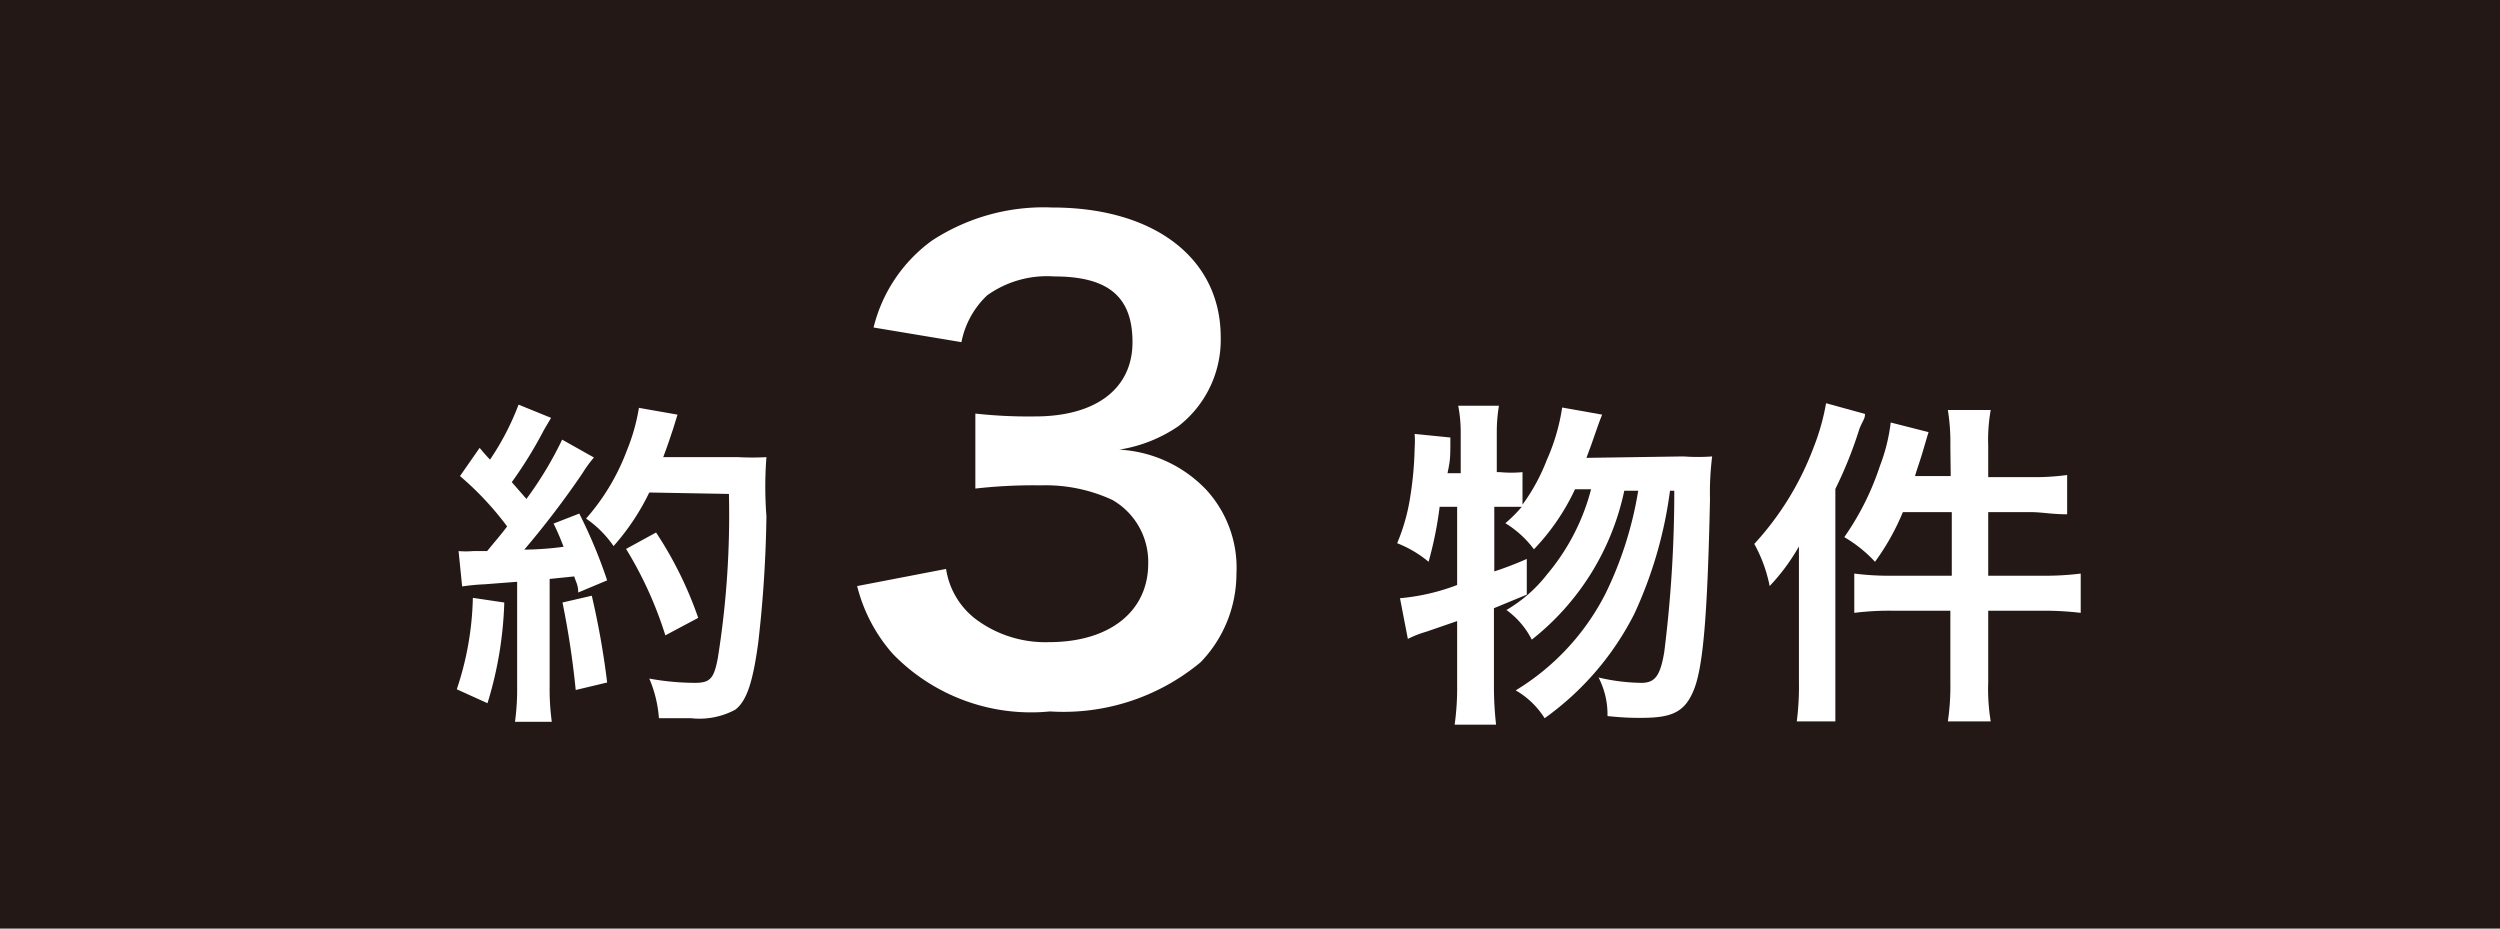 <svg id="レイヤー_1" data-name="レイヤー 1" xmlns="http://www.w3.org/2000/svg" viewBox="0 0 70 26"><defs><style>.cls-1{fill:#231815;}.cls-2{fill:#fff;}</style></defs><rect class="cls-1" width="70" height="26"/><path class="cls-2" d="M14.12,16.87a10.6,10.6,0,0,1-.47,2.82l-.86-.39a8.56,8.56,0,0,0,.45-2.56Zm-1.28-1.44a2.37,2.37,0,0,0,.41,0h.39c.33-.4.37-.44.56-.69a8.58,8.58,0,0,0-1.32-1.41l.55-.79c.13.16.19.22.29.33a7.39,7.39,0,0,0,.8-1.54l.91.37-.2.34a11.78,11.78,0,0,1-.9,1.46l.41.47a10.15,10.15,0,0,0,1-1.66l.89.5a3.4,3.4,0,0,0-.32.44,24.78,24.78,0,0,1-1.63,2.14,8.86,8.86,0,0,0,1.1-.08,7,7,0,0,0-.28-.65l.72-.28A13.85,13.85,0,0,1,17,16.25l-.81.34c0-.22-.07-.3-.11-.45l-.69.07v3a6.78,6.78,0,0,0,.06,1H14.42a6.78,6.78,0,0,0,.06-1V16.29l-.91.07a6,6,0,0,0-.63.06Zm3.73,1.25A22.55,22.55,0,0,1,17,19.11l-.88.21a24.23,24.23,0,0,0-.37-2.45Zm1.61-2.89a6.52,6.52,0,0,1-1,1.5,3,3,0,0,0-.77-.77,6.13,6.13,0,0,0,1.14-1.9,5.48,5.48,0,0,0,.34-1.2l1.08.19-.12.39c-.13.39-.17.51-.28.8h2.1a7.29,7.29,0,0,0,.79,0,10.74,10.74,0,0,0,0,1.65A34.66,34.66,0,0,1,21.23,18c-.15,1.1-.32,1.62-.64,1.87a2.12,2.12,0,0,1-1.24.24c-.25,0-.55,0-.9,0A3.44,3.44,0,0,0,18.18,19a7.22,7.22,0,0,0,1.27.12c.43,0,.54-.11.65-.7a25.41,25.41,0,0,0,.31-4.59Zm.45,4a10.76,10.76,0,0,0-1.1-2.42l.84-.46a10.63,10.63,0,0,1,1.18,2.39Z"/><path class="cls-2" d="M26.49,15.93a2.18,2.18,0,0,0,.81,1.39,3.25,3.25,0,0,0,2.07.66c1.7,0,2.78-.86,2.78-2.2a2,2,0,0,0-1-1.78,4.44,4.44,0,0,0-2-.41,14.41,14.41,0,0,0-1.84.09v-2.1a13.42,13.42,0,0,0,1.67.08c1.71,0,2.73-.78,2.73-2.08S31,7.74,29.51,7.74a2.88,2.88,0,0,0-1.87.53,2.45,2.45,0,0,0-.72,1.31l-2.46-.41a4.26,4.26,0,0,1,1.63-2.43,5.71,5.71,0,0,1,3.37-.93c2.87,0,4.72,1.43,4.72,3.63A3.06,3.06,0,0,1,33,11.93a4.05,4.05,0,0,1-1.66.66,3.63,3.63,0,0,1,2.45,1.14,3.23,3.23,0,0,1,.83,2.34,3.57,3.57,0,0,1-1,2.47,6,6,0,0,1-4.22,1.38A5.39,5.39,0,0,1,25,18.31a4.52,4.52,0,0,1-1-1.9Z"/><path class="cls-2" d="M47.14,12.78a5.36,5.36,0,0,0,.8,0,8.05,8.05,0,0,0-.06,1.2c-.07,3.24-.19,4.68-.45,5.33s-.64.79-1.49.79c-.21,0-.45,0-.93-.05a2.26,2.26,0,0,0-.25-1.08,5.48,5.48,0,0,0,1.2.15c.38,0,.53-.2.64-.87a36.06,36.06,0,0,0,.28-4.51h-.12a11.84,11.84,0,0,1-1,3.45,8.07,8.07,0,0,1-2.51,2.92,2.34,2.34,0,0,0-.81-.78,6.75,6.75,0,0,0,2.51-2.7,10.32,10.32,0,0,0,.92-2.89h-.39a7.2,7.2,0,0,1-2.59,4.17,2.31,2.31,0,0,0-.71-.83,4,4,0,0,0,1.14-1,6.05,6.05,0,0,0,1.23-2.38h-.45a6.24,6.24,0,0,1-1.15,1.68,2.82,2.82,0,0,0-.8-.73,3.94,3.94,0,0,0,.46-.46h-.77V16a9.53,9.53,0,0,0,.91-.35v1l-.92.38v2.16a9.61,9.61,0,0,0,.06,1.1H40.73a7.36,7.36,0,0,0,.07-1.1v-1.8l-.87.3a2.86,2.86,0,0,0-.51.2l-.22-1.14a5.94,5.94,0,0,0,1.6-.37V14.19h-.49A10.42,10.42,0,0,1,40,15.73a3.14,3.14,0,0,0-.88-.52,5.44,5.44,0,0,0,.37-1.32,9.76,9.76,0,0,0,.12-1.34,2.82,2.82,0,0,0,0-.4l1,.1c0,.57,0,.62-.08,1h.37V12.15a4,4,0,0,0-.07-.79h1.14a4.62,4.62,0,0,0-.06.79v1.07H42a3.34,3.34,0,0,0,.63,0v.91a5.38,5.38,0,0,0,.68-1.25,5.59,5.59,0,0,0,.43-1.47l1.12.2c-.08.2-.08.2-.31.86l-.13.35Z"/><path class="cls-2" d="M50.37,16.35c0-.33,0-.63,0-1.05a5.68,5.68,0,0,1-.82,1.11,4,4,0,0,0-.43-1.18,8.27,8.27,0,0,0,1.66-2.7,6.31,6.31,0,0,0,.35-1.24l1.09.3c0,.15-.07.19-.16.43a11.64,11.64,0,0,1-.67,1.67v5.4c0,.43,0,.75,0,1.11H50.31a7.81,7.81,0,0,0,.06-1.12Zm4.24-3.87a5.64,5.64,0,0,0-.07-1h1.2a4.77,4.77,0,0,0-.07,1v.88h1.21a6.72,6.72,0,0,0,1-.06V14.4c-.43,0-.72-.06-1-.06H55.67v1.78h1.51a8,8,0,0,0,1.08-.06v1.1a8.67,8.67,0,0,0-1.06-.06H55.67v2a5.61,5.61,0,0,0,.07,1.1h-1.2a6.76,6.76,0,0,0,.07-1.1v-2H53a8,8,0,0,0-1.08.06v-1.1a7.7,7.7,0,0,0,1.08.06h1.65V14.34H53.28a6.64,6.64,0,0,1-.78,1.39,3.7,3.7,0,0,0-.86-.69,7.62,7.62,0,0,0,1-2,5,5,0,0,0,.3-1.21l1.06.27c-.07.22-.08.27-.17.57s-.14.42-.21.66h1Z"/></svg>